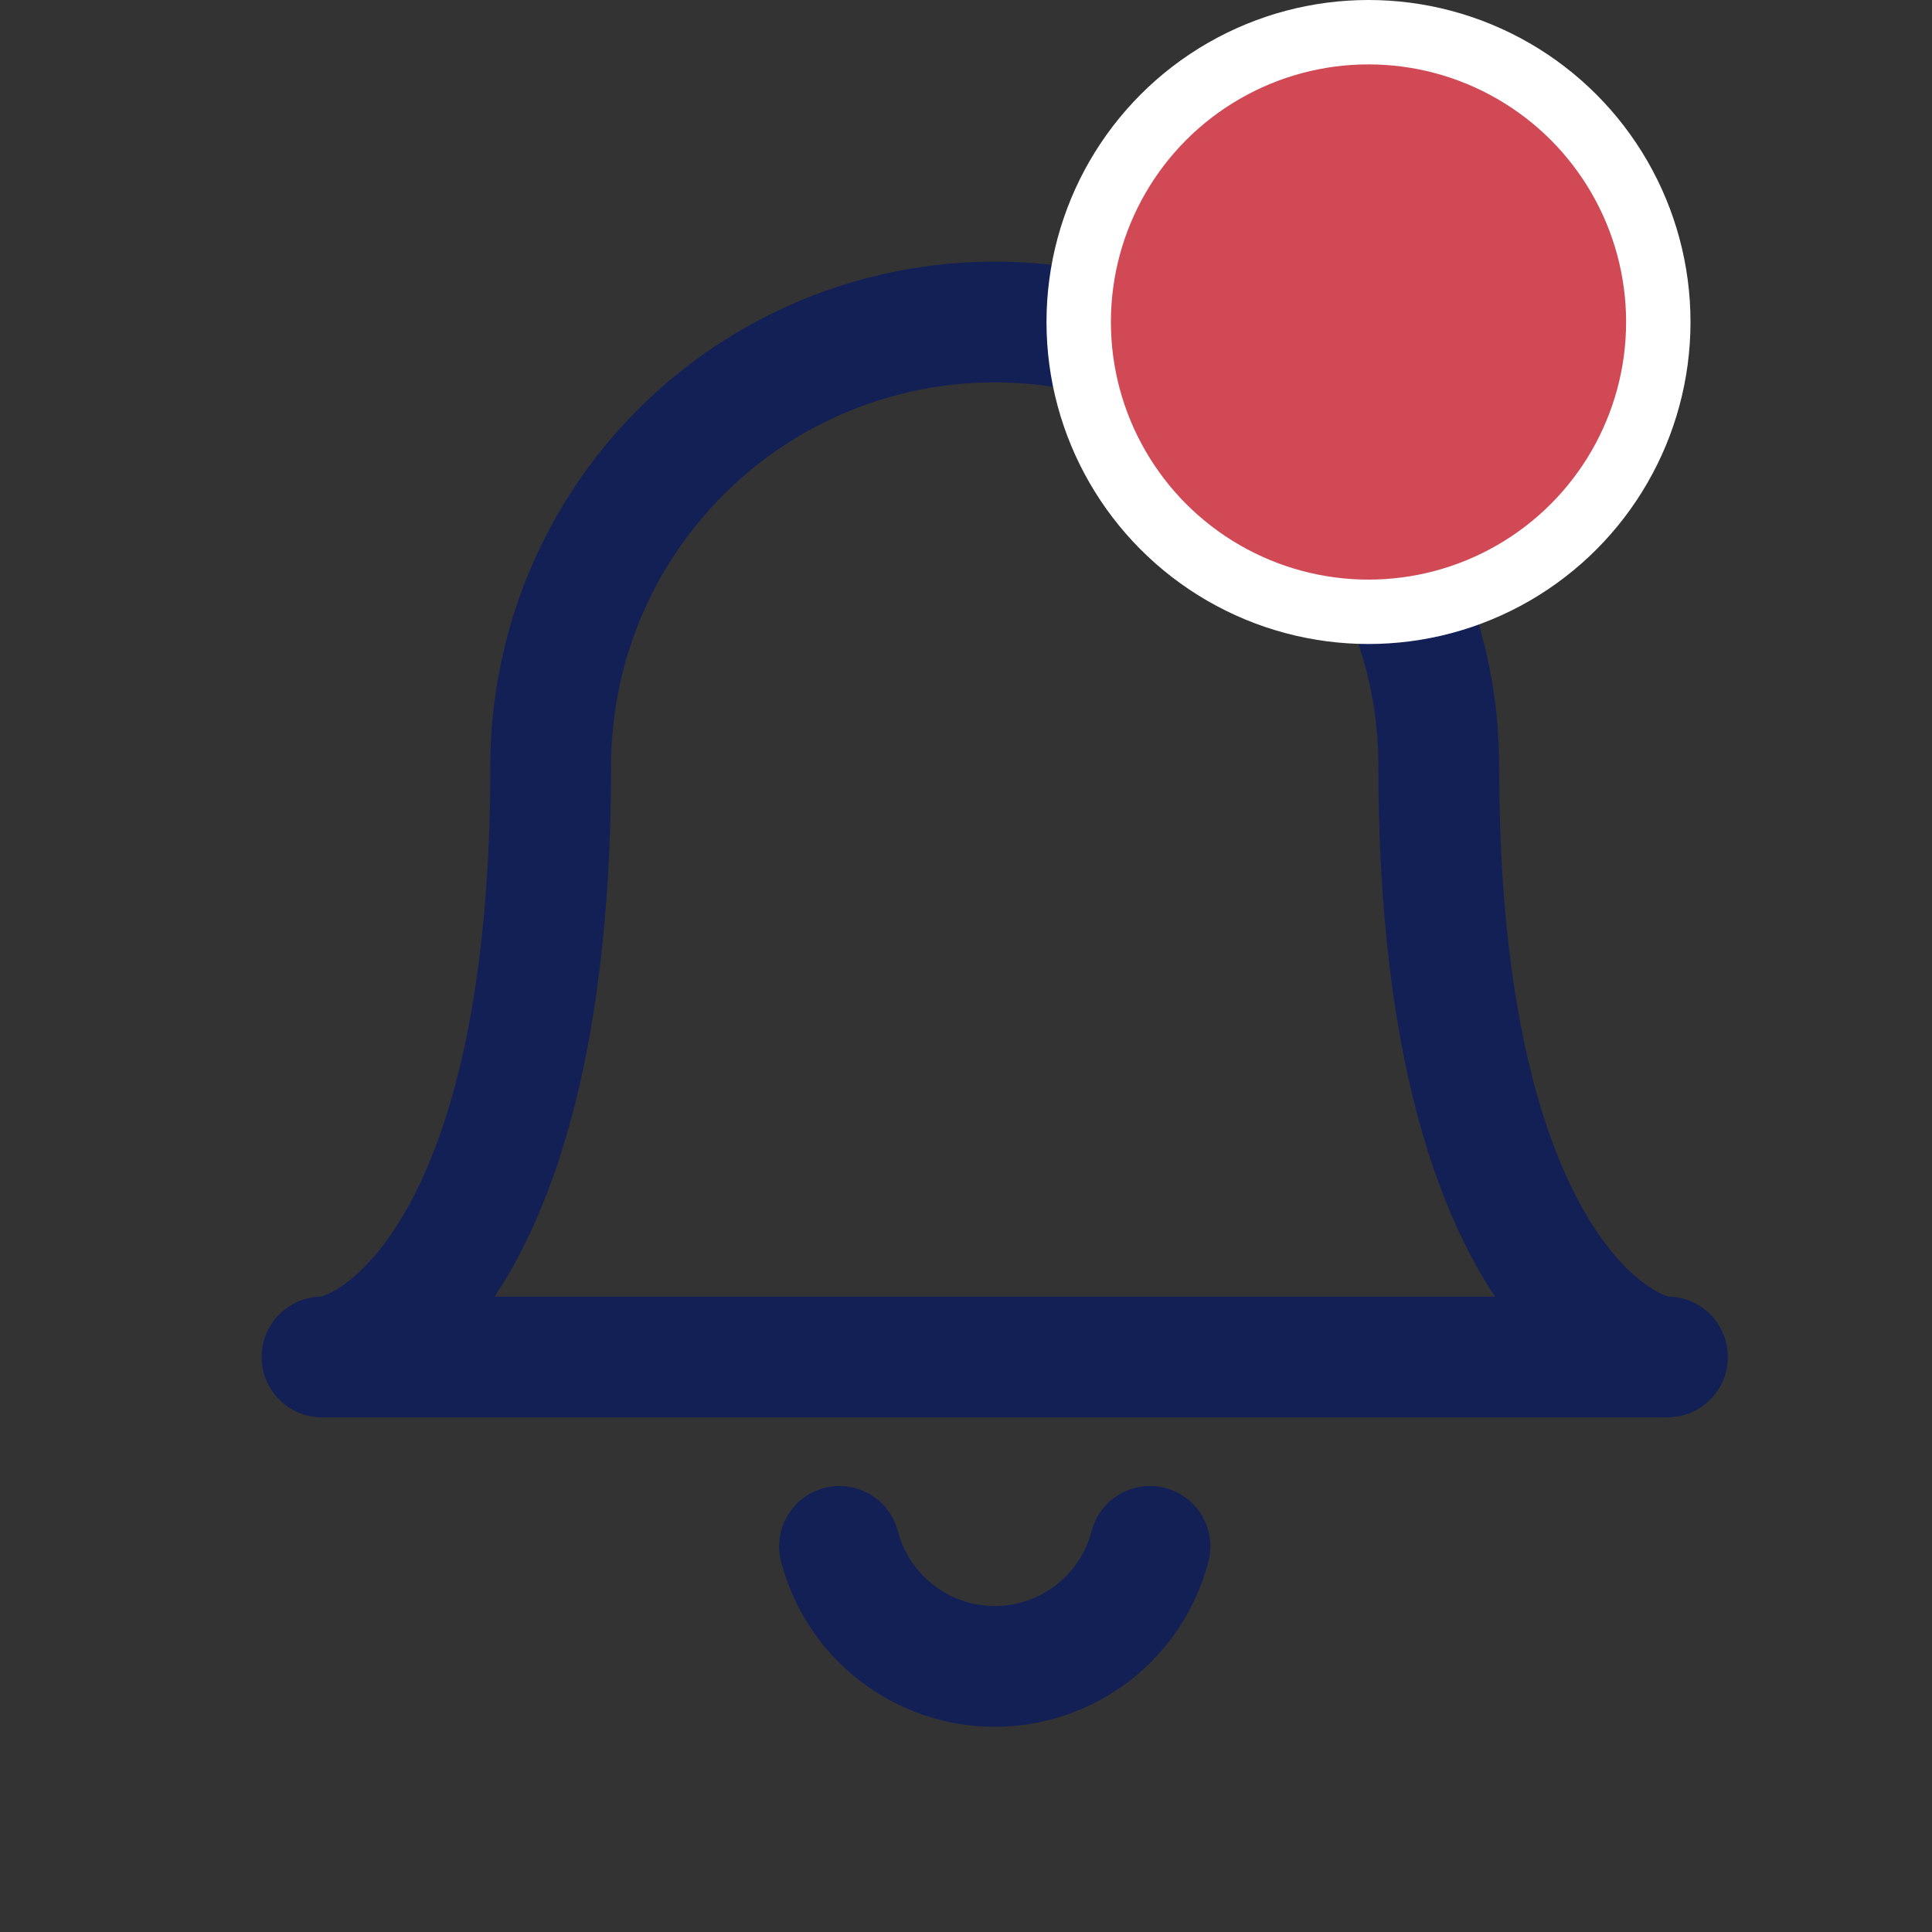 <svg width="24" height="24" viewBox="0 0 24 24" fill="none" xmlns="http://www.w3.org/2000/svg">
<rect x="0" y="0" width="24" height="24" fill="#333333" stroke="none"/>
<path fill-rule="evenodd" clip-rule="evenodd" d="M12.357 4.65C11.067 4.65 9.829 5.163 8.917 6.075C8.004 6.988 7.491 8.225 7.491 9.516C7.491 12.646 6.924 14.609 6.212 15.812C6.128 15.954 6.042 16.086 5.954 16.207H18.762C18.676 16.087 18.591 15.958 18.508 15.818C17.794 14.616 17.223 12.653 17.223 9.516C17.223 8.225 16.71 6.988 15.798 6.075C14.885 5.163 13.648 4.65 12.357 4.65ZM20.714 16.207C20.72 16.207 20.719 16.207 20.713 16.205C20.688 16.199 20.573 16.171 20.392 16.042C20.18 15.892 19.903 15.62 19.626 15.154C19.07 14.219 18.523 12.511 18.523 9.516C18.523 7.88 17.873 6.312 16.717 5.156C15.561 4 13.992 3.35 12.357 3.35C10.722 3.35 9.154 4 7.997 5.156C6.841 6.312 6.191 7.88 6.191 9.516C6.191 12.505 5.647 14.213 5.093 15.15C4.816 15.617 4.54 15.89 4.327 16.041C4.143 16.172 4.026 16.2 4.002 16.206C3.996 16.207 3.995 16.207 4 16.207C3.641 16.207 3.35 16.498 3.35 16.857C3.35 17.216 3.641 17.507 4 17.507H20.714C21.073 17.507 21.364 17.216 21.364 16.857C21.364 16.498 21.073 16.207 20.714 16.207ZM10.265 18.581C10.612 18.491 10.967 18.699 11.058 19.046C11.133 19.334 11.301 19.589 11.536 19.77C11.771 19.952 12.06 20.051 12.357 20.051C12.654 20.051 12.943 19.952 13.178 19.77C13.414 19.589 13.582 19.334 13.657 19.046C13.747 18.699 14.102 18.491 14.449 18.581C14.797 18.671 15.005 19.026 14.915 19.374C14.767 19.94 14.436 20.441 13.973 20.799C13.511 21.157 12.942 21.351 12.357 21.351C11.772 21.351 11.204 21.157 10.741 20.799C10.278 20.441 9.947 19.94 9.8 19.374C9.709 19.026 9.917 18.671 10.265 18.581Z" fill="#132056"/>
<path fill-rule="evenodd" clip-rule="evenodd" d="M7.927 5.085C9.102 3.91 10.695 3.25 12.357 3.25C14.019 3.25 15.613 3.91 16.788 5.085C17.963 6.26 18.623 7.854 18.623 9.516C18.623 12.5 19.169 14.189 19.712 15.103C19.982 15.559 20.25 15.819 20.449 15.961C20.608 16.073 20.709 16.101 20.733 16.107C21.139 16.117 21.464 16.449 21.464 16.857C21.464 17.271 21.128 17.607 20.714 17.607H4C3.586 17.607 3.25 17.271 3.25 16.857C3.25 16.449 3.577 16.116 3.983 16.107C4.007 16.101 4.109 16.074 4.269 15.96C4.469 15.818 4.737 15.556 5.007 15.1C5.549 14.183 6.091 12.494 6.091 9.516C6.091 7.854 6.752 6.26 7.927 5.085ZM4 16.307C3.696 16.307 3.45 16.553 3.45 16.857C3.45 17.161 3.696 17.407 4 17.407H20.714C21.018 17.407 21.264 17.161 21.264 16.857C21.264 16.553 21.018 16.307 20.714 16.307C20.7 16.307 20.686 16.304 20.674 16.299C20.624 16.285 20.505 16.245 20.334 16.124C20.109 15.965 19.823 15.682 19.54 15.205C18.972 14.25 18.423 12.522 18.423 9.516C18.423 7.907 17.784 6.364 16.646 5.227C15.509 4.089 13.966 3.45 12.357 3.45C10.748 3.45 9.206 4.089 8.068 5.227C6.93 6.364 6.291 7.907 6.291 9.516C6.291 12.516 5.745 14.244 5.179 15.201C4.896 15.679 4.61 15.962 4.385 16.122C4.208 16.249 4.086 16.287 4.038 16.3C4.026 16.305 4.013 16.307 4 16.307ZM12.357 4.75C11.093 4.75 9.881 5.252 8.987 6.146C8.094 7.04 7.591 8.252 7.591 9.516C7.591 12.657 7.022 14.639 6.298 15.863C6.247 15.948 6.196 16.029 6.145 16.107H18.572C18.521 16.031 18.471 15.952 18.422 15.869C17.696 14.646 17.123 12.664 17.123 9.516C17.123 8.252 16.621 7.04 15.727 6.146C14.833 5.252 13.621 4.75 12.357 4.75ZM8.846 6.004C9.777 5.073 11.04 4.55 12.357 4.55C13.674 4.55 14.937 5.073 15.868 6.004C16.8 6.936 17.323 8.199 17.323 9.516C17.323 12.642 17.892 14.585 18.594 15.767C18.676 15.904 18.759 16.031 18.843 16.149C18.865 16.179 18.868 16.219 18.851 16.253C18.834 16.286 18.8 16.307 18.762 16.307H5.954C5.917 16.307 5.882 16.286 5.865 16.253C5.848 16.219 5.851 16.179 5.873 16.149C5.959 16.03 6.043 15.901 6.126 15.761C6.826 14.578 7.391 12.636 7.391 9.516C7.391 8.199 7.915 6.936 8.846 6.004ZM10.24 18.484C10.64 18.38 11.05 18.62 11.154 19.021C11.224 19.287 11.379 19.523 11.597 19.691C11.815 19.86 12.082 19.951 12.357 19.951C12.632 19.951 12.899 19.86 13.117 19.691C13.335 19.523 13.491 19.287 13.56 19.021C13.664 18.62 14.074 18.38 14.475 18.484C14.876 18.588 15.116 18.998 15.011 19.399C14.858 19.986 14.515 20.507 14.035 20.878C13.554 21.249 12.964 21.451 12.357 21.451C11.75 21.451 11.16 21.249 10.68 20.878C10.199 20.507 9.856 19.986 9.703 19.399C9.598 18.998 9.839 18.588 10.24 18.484ZM10.961 19.071C10.884 18.777 10.584 18.601 10.29 18.678C9.996 18.754 9.82 19.055 9.896 19.349C10.038 19.893 10.357 20.375 10.802 20.72C11.247 21.064 11.794 21.251 12.357 21.251C12.92 21.251 13.467 21.064 13.912 20.72C14.358 20.375 14.676 19.893 14.818 19.349C14.895 19.055 14.718 18.754 14.424 18.678C14.13 18.601 13.83 18.777 13.753 19.071C13.673 19.381 13.492 19.654 13.239 19.849C12.987 20.045 12.677 20.151 12.357 20.151C12.038 20.151 11.727 20.045 11.475 19.849C11.222 19.654 11.041 19.381 10.961 19.071Z" fill="#132056"/>
<circle cx="17" cy="4" r="3.6" fill="#D04954" stroke="white" stroke-width="0.8"/>
</svg>
